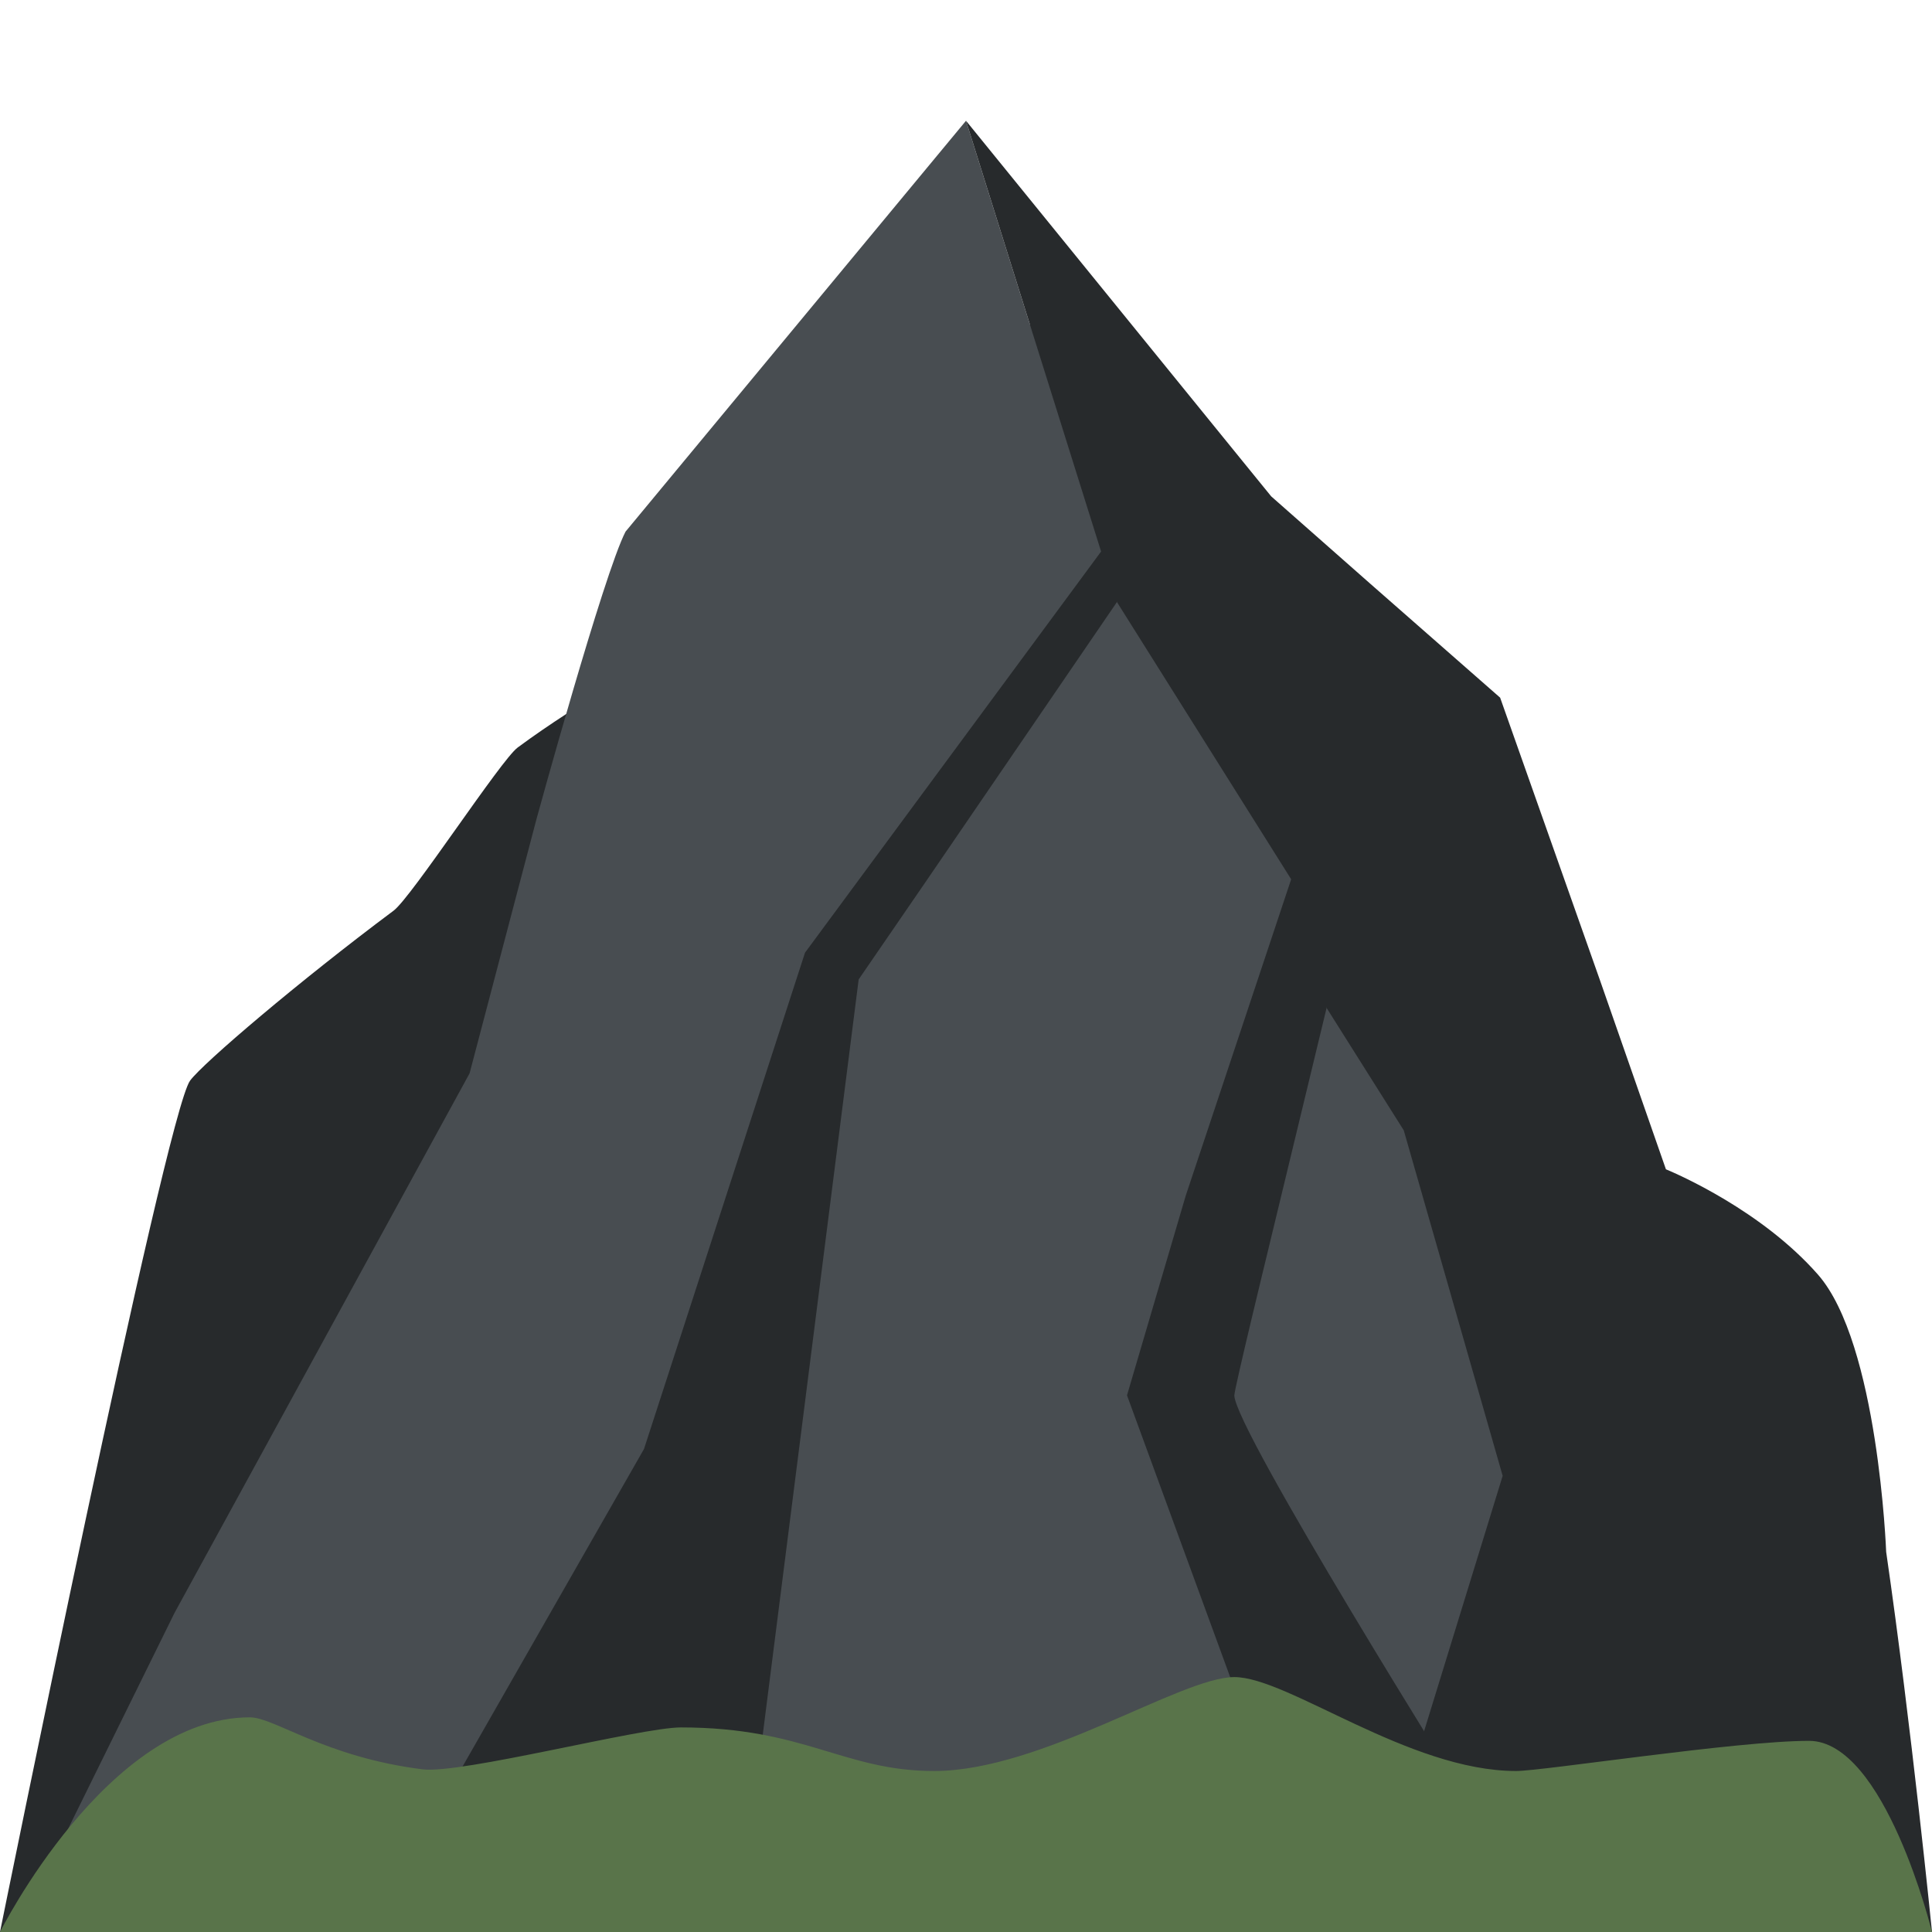 <svg viewBox="0 0 36 36" xmlns="http://www.w3.org/2000/svg"><path fill="#272a2c" d="M19.083 35.5L12.25 12.292s-1.42.761-2.604 1.637c-.313.231-1.977 2.79-2.312 3.04-1.762 1.315-3.552 2.841-3.792 3.167C3.083 20.76 0 36 0 36l19.083-.5z"/><path fill="#484d51" d="M26.5 15.25l-7.312-9.212L18 2.25l-5.373 6.484-.971 1.172C11.25 10.688 10 15.25 10 15.25L8.75 20 3.252 30.054.917 34.791 32 35l-5.5-19.75z"/><path fill="#272a2c" d="M12 34h2l2-15.75 1.234-1.797 3.578-5.234.094-1.469-3.287 4.454L15 17.752l-2.388 7.362L12 27l-1.791 3.134L8 34zm12.059-17.616l-1.965 5.897L21 26l2.792 7.625 3.552-.062S23 26.625 23 26c0-.12.625-2.687.625-2.687l1.094-4.531L25 17.25l-.941-.866z"/><path fill="#272a2c" d="M36 36s-.384-3.845-.854-7.083c0 0-.146-3.885-1.271-5.167-1.049-1.195-2.624-1.875-2.833-1.962l-1.229-3.523L27.953 13l-2.422-2.125-1.844-1.626-.505-.621L18 2.25l2.289 7.299.524 1.67 3.246 5.165.66 2.397 1.438 2.281.774 2.701L28 27.5 26 34l10 2z"/><path fill="#59744a" d="M33.708 32.438c-1.345 0-4.958.562-5.458.562-2 0-4.25-1.75-5.25-1.75S19.406 33 17.406 33c-1.688 0-2.406-.812-4.719-.812-.748 0-4.096.871-4.812.781C6.052 32.741 5.115 32 4.656 32 2 32 0 36 0 36h36s-.875-3.562-2.292-3.562z"/></svg>